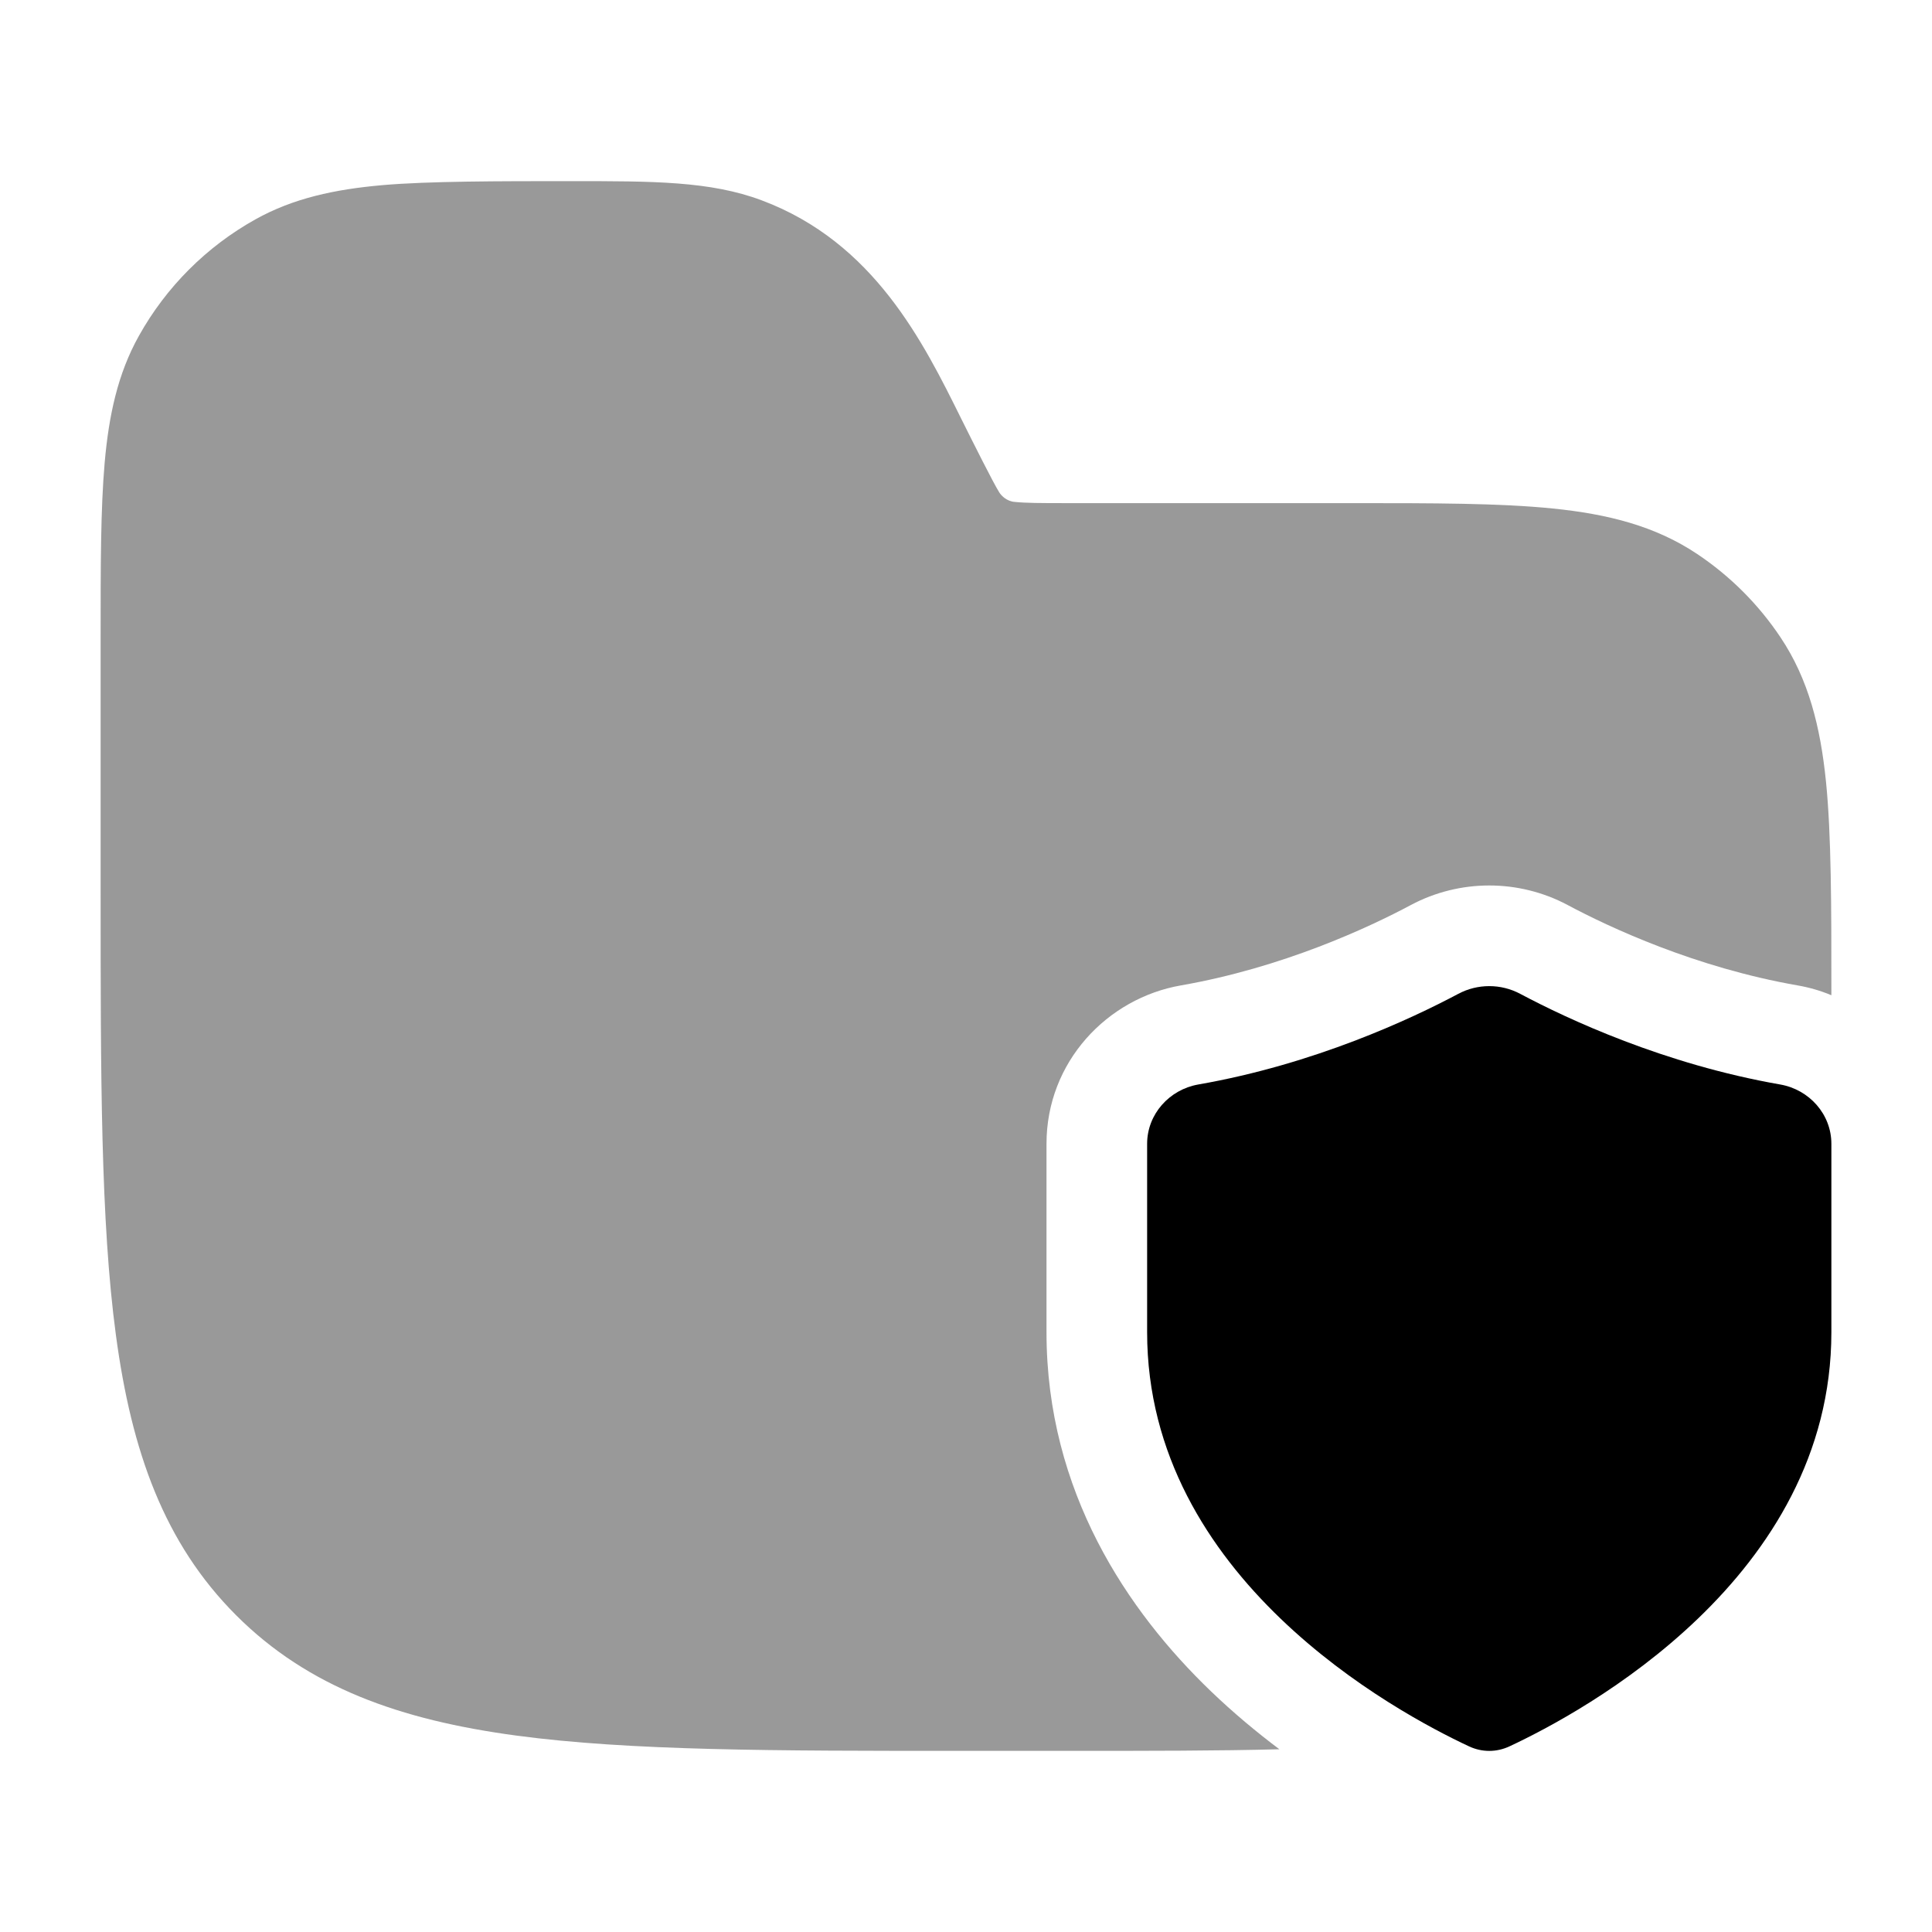<svg width="24" height="24" viewBox="0 0 24 24" xmlns="http://www.w3.org/2000/svg">
<path d="M22.75 16.549V14.209C22.75 13.84 22.474 13.535 22.115 13.472C20.67 13.22 19.47 12.657 18.885 12.346C18.645 12.218 18.355 12.218 18.115 12.346C17.53 12.657 16.33 13.22 14.885 13.472C14.527 13.535 14.25 13.84 14.25 14.209V16.549C14.25 19.603 17.337 21.268 18.249 21.694C18.41 21.769 18.59 21.769 18.751 21.694C19.663 21.268 22.75 19.603 22.75 16.549Z" fill="currentColor"/>
<path opacity="0.4" d="M9.463 2.489C8.824 2.249 8.112 2.25 7.083 2.25C6.204 2.25 5.322 2.25 4.75 2.3C4.16 2.352 3.644 2.462 3.173 2.725C2.565 3.064 2.064 3.565 1.725 4.173C1.462 4.644 1.352 5.16 1.3 5.75C1.25 6.322 1.25 7.031 1.25 7.91V11.057C1.25 13.366 1.25 15.175 1.44 16.586C1.634 18.031 2.039 19.171 2.934 20.066C3.829 20.961 4.969 21.366 6.414 21.56C7.825 21.75 9.634 21.75 11.943 21.75H13.292C14.274 21.75 15.136 21.75 15.893 21.73C15.611 21.518 15.322 21.278 15.041 21.008C14.011 20.018 13 18.534 13 16.549V14.209C13 13.19 13.756 12.4 14.67 12.241C15.936 12.02 17.005 11.521 17.527 11.242C18.134 10.919 18.866 10.919 19.473 11.242C19.995 11.521 21.064 12.02 22.33 12.241C22.475 12.266 22.616 12.307 22.75 12.363C22.75 12.339 22.75 12.316 22.75 12.292C22.75 11.273 22.75 10.369 22.683 9.71C22.614 9.029 22.467 8.439 22.118 7.917C21.844 7.507 21.493 7.156 21.083 6.882C20.561 6.533 19.971 6.386 19.291 6.317C18.631 6.25 17.809 6.25 16.791 6.25L13.236 6.25C12.92 6.25 12.74 6.249 12.606 6.235C12.504 6.228 12.435 6.153 12.413 6.116C12.341 6.003 12.084 5.489 11.943 5.206C11.47 4.251 10.858 3.012 9.463 2.489Z" fill="currentColor"/>
</svg>
